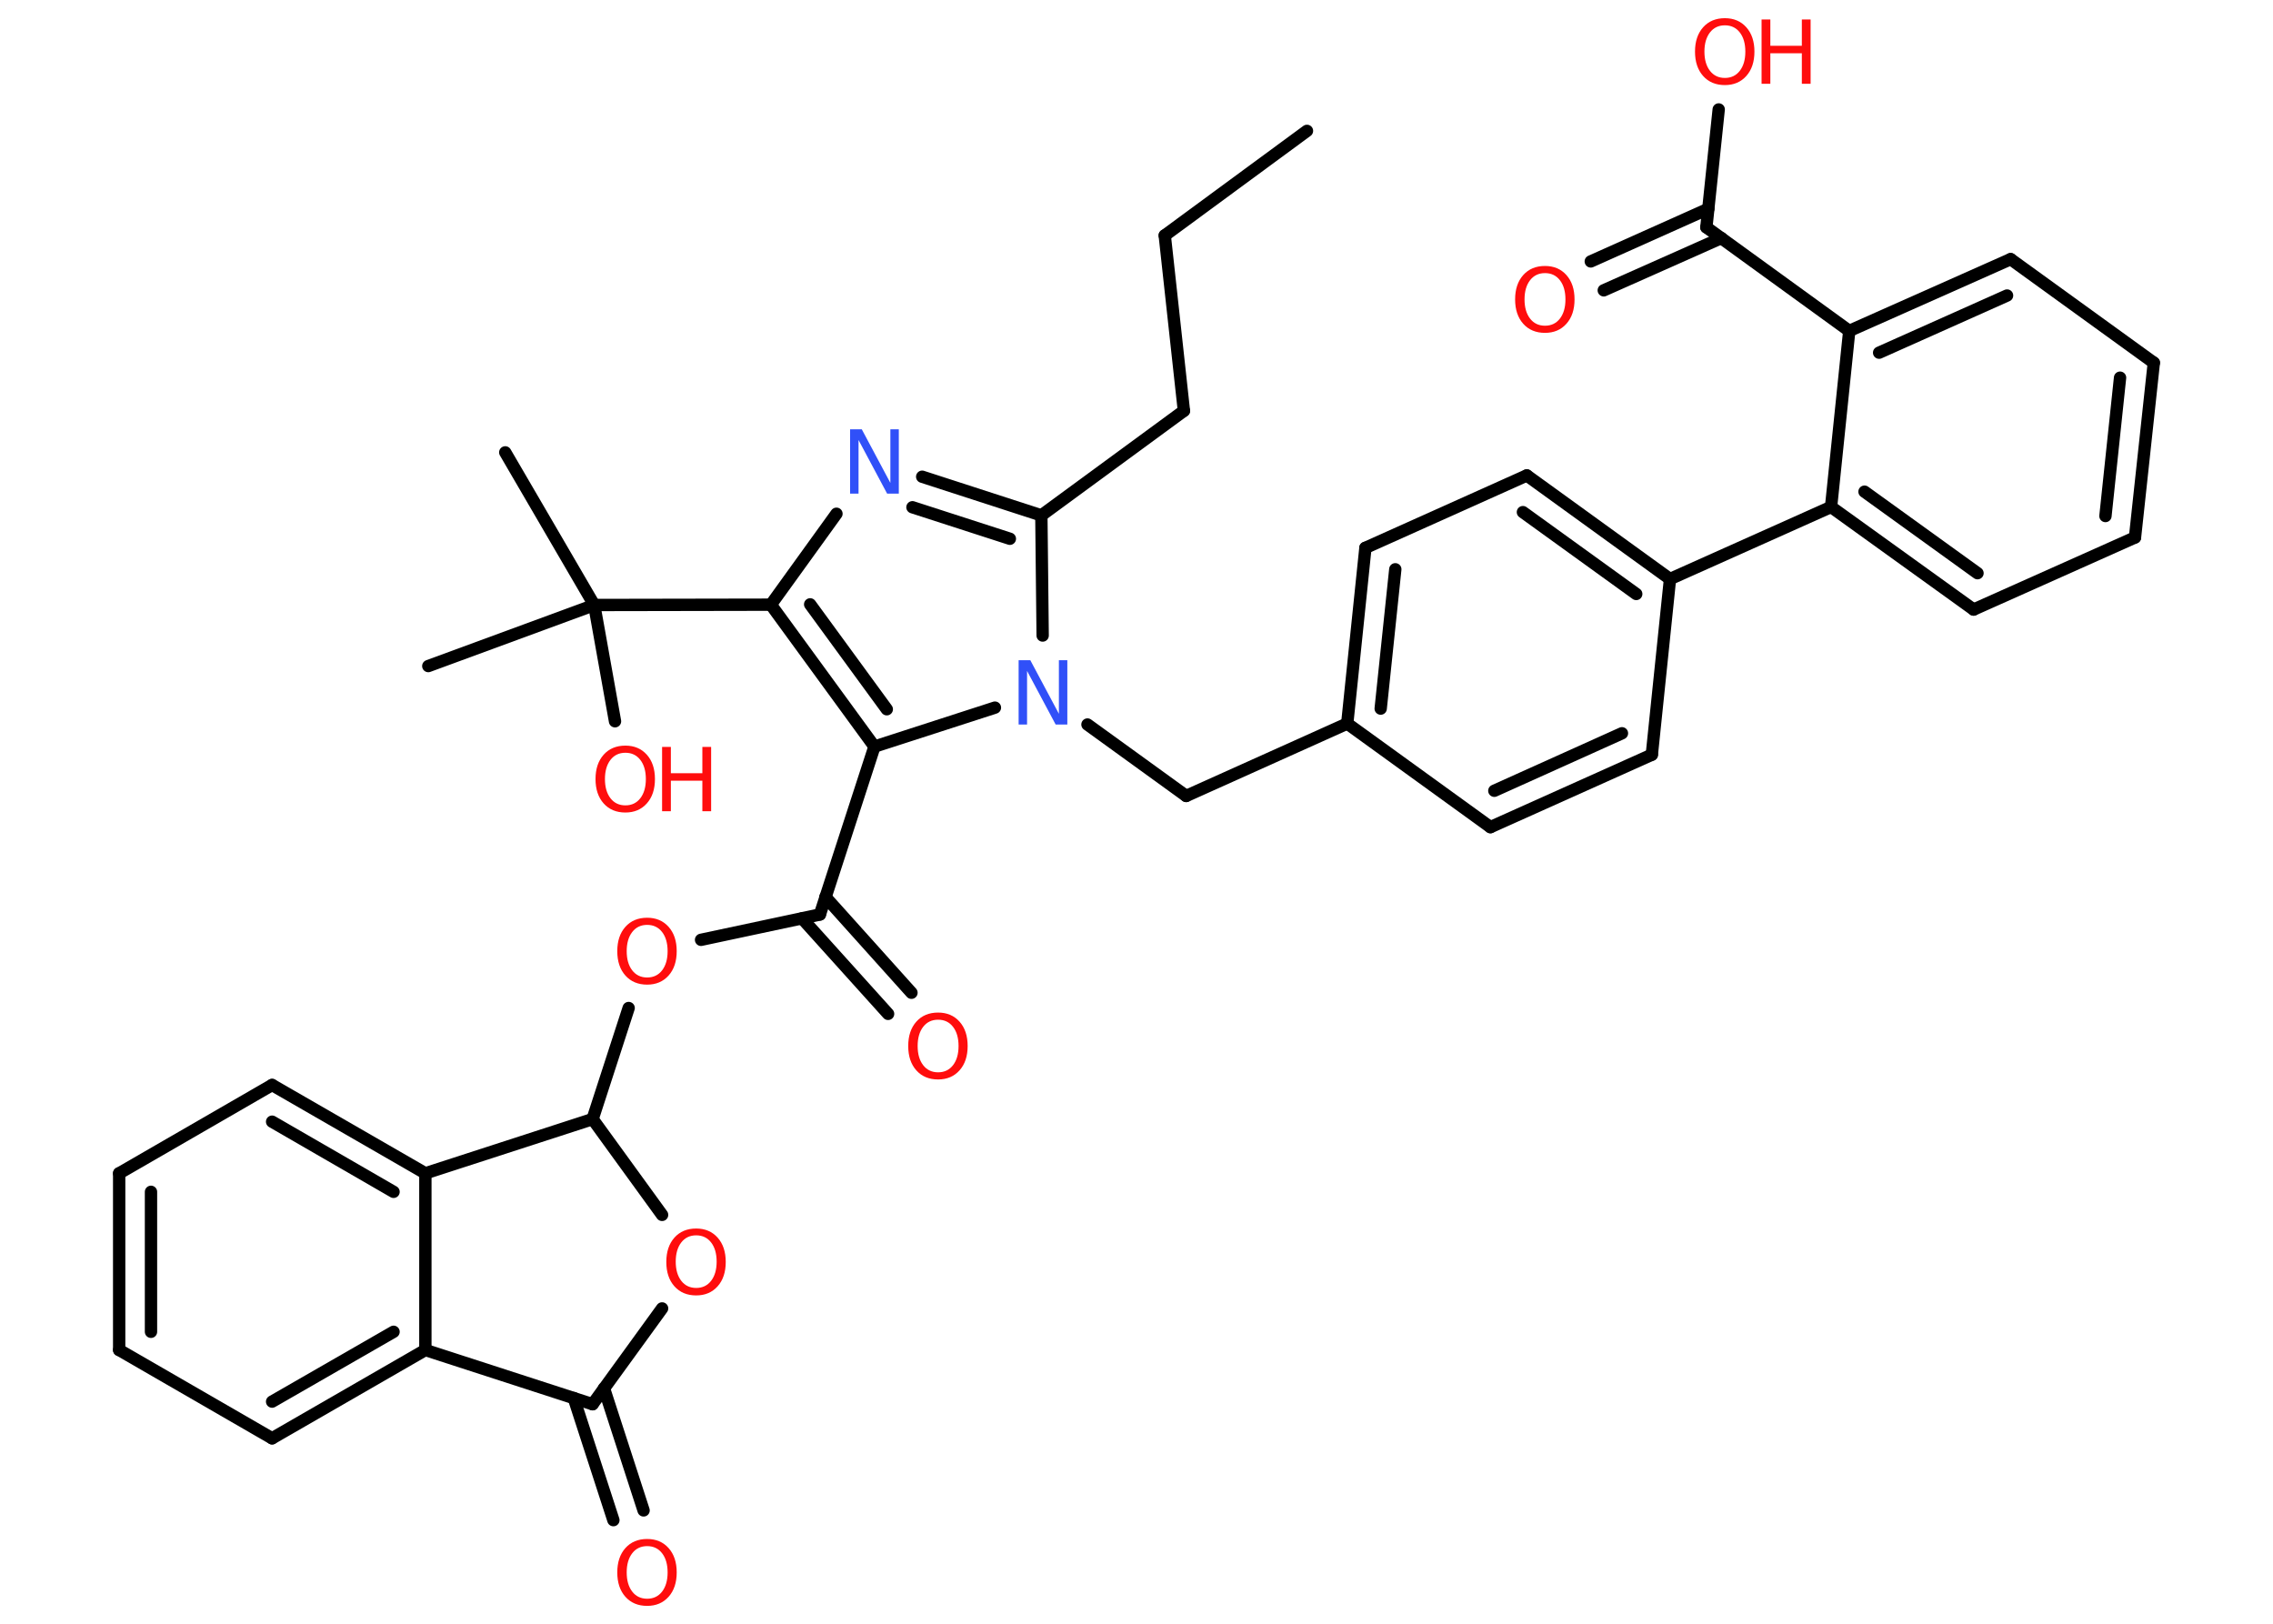 <?xml version='1.0' encoding='UTF-8'?>
<!DOCTYPE svg PUBLIC "-//W3C//DTD SVG 1.1//EN" "http://www.w3.org/Graphics/SVG/1.1/DTD/svg11.dtd">
<svg version='1.2' xmlns='http://www.w3.org/2000/svg' xmlns:xlink='http://www.w3.org/1999/xlink' width='70.0mm' height='50.0mm' viewBox='0 0 70.0 50.0'>
  <desc>Generated by the Chemistry Development Kit (http://github.com/cdk)</desc>
  <g stroke-linecap='round' stroke-linejoin='round' stroke='#000000' stroke-width='.38' fill='#FF0D0D'>
    <rect x='.0' y='.0' width='70.0' height='50.0' fill='#FFFFFF' stroke='none'/>
    <g id='mol1' class='mol'>
      <line id='mol1bnd1' class='bond' x1='40.25' y1='4.03' x2='35.87' y2='7.25'/>
      <line id='mol1bnd2' class='bond' x1='35.87' y1='7.25' x2='36.46' y2='12.65'/>
      <line id='mol1bnd3' class='bond' x1='36.46' y1='12.65' x2='32.07' y2='15.87'/>
      <g id='mol1bnd4' class='bond'>
        <line x1='32.07' y1='15.87' x2='28.4' y2='14.68'/>
        <line x1='31.1' y1='16.59' x2='28.1' y2='15.62'/>
      </g>
      <line id='mol1bnd5' class='bond' x1='25.76' y1='15.82' x2='23.74' y2='18.62'/>
      <line id='mol1bnd6' class='bond' x1='23.74' y1='18.62' x2='18.3' y2='18.63'/>
      <line id='mol1bnd7' class='bond' x1='18.3' y1='18.63' x2='15.56' y2='13.93'/>
      <line id='mol1bnd8' class='bond' x1='18.3' y1='18.63' x2='13.19' y2='20.51'/>
      <line id='mol1bnd9' class='bond' x1='18.3' y1='18.63' x2='18.94' y2='22.21'/>
      <g id='mol1bnd10' class='bond'>
        <line x1='23.74' y1='18.62' x2='26.93' y2='22.99'/>
        <line x1='24.95' y1='18.61' x2='27.31' y2='21.84'/>
      </g>
      <line id='mol1bnd11' class='bond' x1='26.93' y1='22.99' x2='25.25' y2='28.16'/>
      <g id='mol1bnd12' class='bond'>
        <line x1='25.42' y1='27.62' x2='28.07' y2='30.57'/>
        <line x1='24.7' y1='28.28' x2='27.35' y2='31.22'/>
      </g>
      <line id='mol1bnd13' class='bond' x1='25.25' y1='28.16' x2='21.59' y2='28.94'/>
      <line id='mol1bnd14' class='bond' x1='19.36' y1='31.04' x2='18.25' y2='34.46'/>
      <line id='mol1bnd15' class='bond' x1='18.25' y1='34.46' x2='20.39' y2='37.41'/>
      <line id='mol1bnd16' class='bond' x1='20.39' y1='40.29' x2='18.25' y2='43.24'/>
      <g id='mol1bnd17' class='bond'>
        <line x1='18.6' y1='42.75' x2='19.82' y2='46.51'/>
        <line x1='17.67' y1='43.05' x2='18.89' y2='46.81'/>
      </g>
      <line id='mol1bnd18' class='bond' x1='18.25' y1='43.24' x2='13.1' y2='41.57'/>
      <g id='mol1bnd19' class='bond'>
        <line x1='8.38' y1='44.29' x2='13.1' y2='41.57'/>
        <line x1='8.38' y1='43.16' x2='12.12' y2='41.01'/>
      </g>
      <line id='mol1bnd20' class='bond' x1='8.38' y1='44.29' x2='3.67' y2='41.57'/>
      <g id='mol1bnd21' class='bond'>
        <line x1='3.67' y1='36.13' x2='3.67' y2='41.57'/>
        <line x1='4.65' y1='36.7' x2='4.65' y2='41.01'/>
      </g>
      <line id='mol1bnd22' class='bond' x1='3.67' y1='36.13' x2='8.38' y2='33.41'/>
      <g id='mol1bnd23' class='bond'>
        <line x1='13.1' y1='36.13' x2='8.38' y2='33.41'/>
        <line x1='12.12' y1='36.7' x2='8.38' y2='34.54'/>
      </g>
      <line id='mol1bnd24' class='bond' x1='13.1' y1='41.57' x2='13.1' y2='36.13'/>
      <line id='mol1bnd25' class='bond' x1='18.25' y1='34.46' x2='13.1' y2='36.13'/>
      <line id='mol1bnd26' class='bond' x1='26.93' y1='22.99' x2='30.64' y2='21.79'/>
      <line id='mol1bnd27' class='bond' x1='32.07' y1='15.87' x2='32.11' y2='19.57'/>
      <line id='mol1bnd28' class='bond' x1='33.49' y1='22.31' x2='36.53' y2='24.51'/>
      <line id='mol1bnd29' class='bond' x1='36.53' y1='24.51' x2='41.49' y2='22.28'/>
      <g id='mol1bnd30' class='bond'>
        <line x1='42.05' y1='16.87' x2='41.49' y2='22.28'/>
        <line x1='42.97' y1='17.53' x2='42.52' y2='21.82'/>
      </g>
      <line id='mol1bnd31' class='bond' x1='42.05' y1='16.87' x2='47.02' y2='14.64'/>
      <g id='mol1bnd32' class='bond'>
        <line x1='51.43' y1='17.83' x2='47.02' y2='14.64'/>
        <line x1='50.39' y1='18.29' x2='46.9' y2='15.77'/>
      </g>
      <line id='mol1bnd33' class='bond' x1='51.43' y1='17.83' x2='56.39' y2='15.61'/>
      <g id='mol1bnd34' class='bond'>
        <line x1='56.39' y1='15.61' x2='60.78' y2='18.77'/>
        <line x1='57.42' y1='15.14' x2='60.9' y2='17.65'/>
      </g>
      <line id='mol1bnd35' class='bond' x1='60.78' y1='18.77' x2='65.75' y2='16.55'/>
      <g id='mol1bnd36' class='bond'>
        <line x1='65.75' y1='16.55' x2='66.33' y2='11.17'/>
        <line x1='64.84' y1='15.89' x2='65.29' y2='11.63'/>
      </g>
      <line id='mol1bnd37' class='bond' x1='66.33' y1='11.17' x2='61.92' y2='7.98'/>
      <g id='mol1bnd38' class='bond'>
        <line x1='61.92' y1='7.98' x2='56.95' y2='10.19'/>
        <line x1='61.81' y1='9.1' x2='57.87' y2='10.86'/>
      </g>
      <line id='mol1bnd39' class='bond' x1='56.39' y1='15.61' x2='56.95' y2='10.19'/>
      <line id='mol1bnd40' class='bond' x1='56.95' y1='10.19' x2='52.55' y2='7.0'/>
      <g id='mol1bnd41' class='bond'>
        <line x1='53.01' y1='7.33' x2='49.39' y2='8.94'/>
        <line x1='52.61' y1='6.43' x2='48.99' y2='8.05'/>
      </g>
      <line id='mol1bnd42' class='bond' x1='52.55' y1='7.0' x2='52.93' y2='3.37'/>
      <line id='mol1bnd43' class='bond' x1='51.43' y1='17.83' x2='50.87' y2='23.24'/>
      <g id='mol1bnd44' class='bond'>
        <line x1='45.9' y1='25.47' x2='50.87' y2='23.24'/>
        <line x1='46.02' y1='24.35' x2='49.95' y2='22.58'/>
      </g>
      <line id='mol1bnd45' class='bond' x1='41.49' y1='22.28' x2='45.9' y2='25.47'/>
      <path id='mol1atm5' class='atom' d='M26.18 13.22h.36l.88 1.65v-1.65h.26v1.98h-.36l-.88 -1.65v1.65h-.26v-1.98z' stroke='none' fill='#3050F8'/>
      <g id='mol1atm10' class='atom'>
        <path d='M19.26 23.18q-.29 .0 -.46 .22q-.17 .22 -.17 .59q.0 .37 .17 .59q.17 .22 .46 .22q.29 .0 .46 -.22q.17 -.22 .17 -.59q.0 -.37 -.17 -.59q-.17 -.22 -.46 -.22zM19.26 22.96q.41 .0 .66 .28q.25 .28 .25 .75q.0 .47 -.25 .75q-.25 .28 -.66 .28q-.42 .0 -.67 -.28q-.25 -.28 -.25 -.75q.0 -.47 .25 -.75q.25 -.28 .67 -.28z' stroke='none'/>
        <path d='M20.39 23.0h.27v.81h.97v-.81h.27v1.98h-.27v-.94h-.97v.94h-.27v-1.98z' stroke='none'/>
      </g>
      <path id='mol1atm13' class='atom' d='M28.89 31.4q-.29 .0 -.46 .22q-.17 .22 -.17 .59q.0 .37 .17 .59q.17 .22 .46 .22q.29 .0 .46 -.22q.17 -.22 .17 -.59q.0 -.37 -.17 -.59q-.17 -.22 -.46 -.22zM28.89 31.18q.41 .0 .66 .28q.25 .28 .25 .75q.0 .47 -.25 .75q-.25 .28 -.66 .28q-.42 .0 -.67 -.28q-.25 -.28 -.25 -.75q.0 -.47 .25 -.75q.25 -.28 .67 -.28z' stroke='none'/>
      <path id='mol1atm14' class='atom' d='M19.93 28.48q-.29 .0 -.46 .22q-.17 .22 -.17 .59q.0 .37 .17 .59q.17 .22 .46 .22q.29 .0 .46 -.22q.17 -.22 .17 -.59q.0 -.37 -.17 -.59q-.17 -.22 -.46 -.22zM19.93 28.26q.41 .0 .66 .28q.25 .28 .25 .75q.0 .47 -.25 .75q-.25 .28 -.66 .28q-.42 .0 -.67 -.28q-.25 -.28 -.25 -.75q.0 -.47 .25 -.75q.25 -.28 .67 -.28z' stroke='none'/>
      <path id='mol1atm16' class='atom' d='M21.44 38.04q-.29 .0 -.46 .22q-.17 .22 -.17 .59q.0 .37 .17 .59q.17 .22 .46 .22q.29 .0 .46 -.22q.17 -.22 .17 -.59q.0 -.37 -.17 -.59q-.17 -.22 -.46 -.22zM21.44 37.83q.41 .0 .66 .28q.25 .28 .25 .75q.0 .47 -.25 .75q-.25 .28 -.66 .28q-.42 .0 -.67 -.28q-.25 -.28 -.25 -.75q.0 -.47 .25 -.75q.25 -.28 .67 -.28z' stroke='none'/>
      <path id='mol1atm18' class='atom' d='M19.93 47.61q-.29 .0 -.46 .22q-.17 .22 -.17 .59q.0 .37 .17 .59q.17 .22 .46 .22q.29 .0 .46 -.22q.17 -.22 .17 -.59q.0 -.37 -.17 -.59q-.17 -.22 -.46 -.22zM19.93 47.39q.41 .0 .66 .28q.25 .28 .25 .75q.0 .47 -.25 .75q-.25 .28 -.66 .28q-.42 .0 -.67 -.28q-.25 -.28 -.25 -.75q.0 -.47 .25 -.75q.25 -.28 .67 -.28z' stroke='none'/>
      <path id='mol1atm25' class='atom' d='M31.37 20.33h.36l.88 1.65v-1.65h.26v1.98h-.36l-.88 -1.65v1.65h-.26v-1.98z' stroke='none' fill='#3050F8'/>
      <path id='mol1atm38' class='atom' d='M47.58 8.41q-.29 .0 -.46 .22q-.17 .22 -.17 .59q.0 .37 .17 .59q.17 .22 .46 .22q.29 .0 .46 -.22q.17 -.22 .17 -.59q.0 -.37 -.17 -.59q-.17 -.22 -.46 -.22zM47.58 8.19q.41 .0 .66 .28q.25 .28 .25 .75q.0 .47 -.25 .75q-.25 .28 -.66 .28q-.42 .0 -.67 -.28q-.25 -.28 -.25 -.75q.0 -.47 .25 -.75q.25 -.28 .67 -.28z' stroke='none'/>
      <g id='mol1atm39' class='atom'>
        <path d='M53.12 .78q-.29 .0 -.46 .22q-.17 .22 -.17 .59q.0 .37 .17 .59q.17 .22 .46 .22q.29 .0 .46 -.22q.17 -.22 .17 -.59q.0 -.37 -.17 -.59q-.17 -.22 -.46 -.22zM53.12 .56q.41 .0 .66 .28q.25 .28 .25 .75q.0 .47 -.25 .75q-.25 .28 -.66 .28q-.42 .0 -.67 -.28q-.25 -.28 -.25 -.75q.0 -.47 .25 -.75q.25 -.28 .67 -.28z' stroke='none'/>
        <path d='M54.25 .6h.27v.81h.97v-.81h.27v1.98h-.27v-.94h-.97v.94h-.27v-1.98z' stroke='none'/>
      </g>
    </g>
  </g>
</svg>
